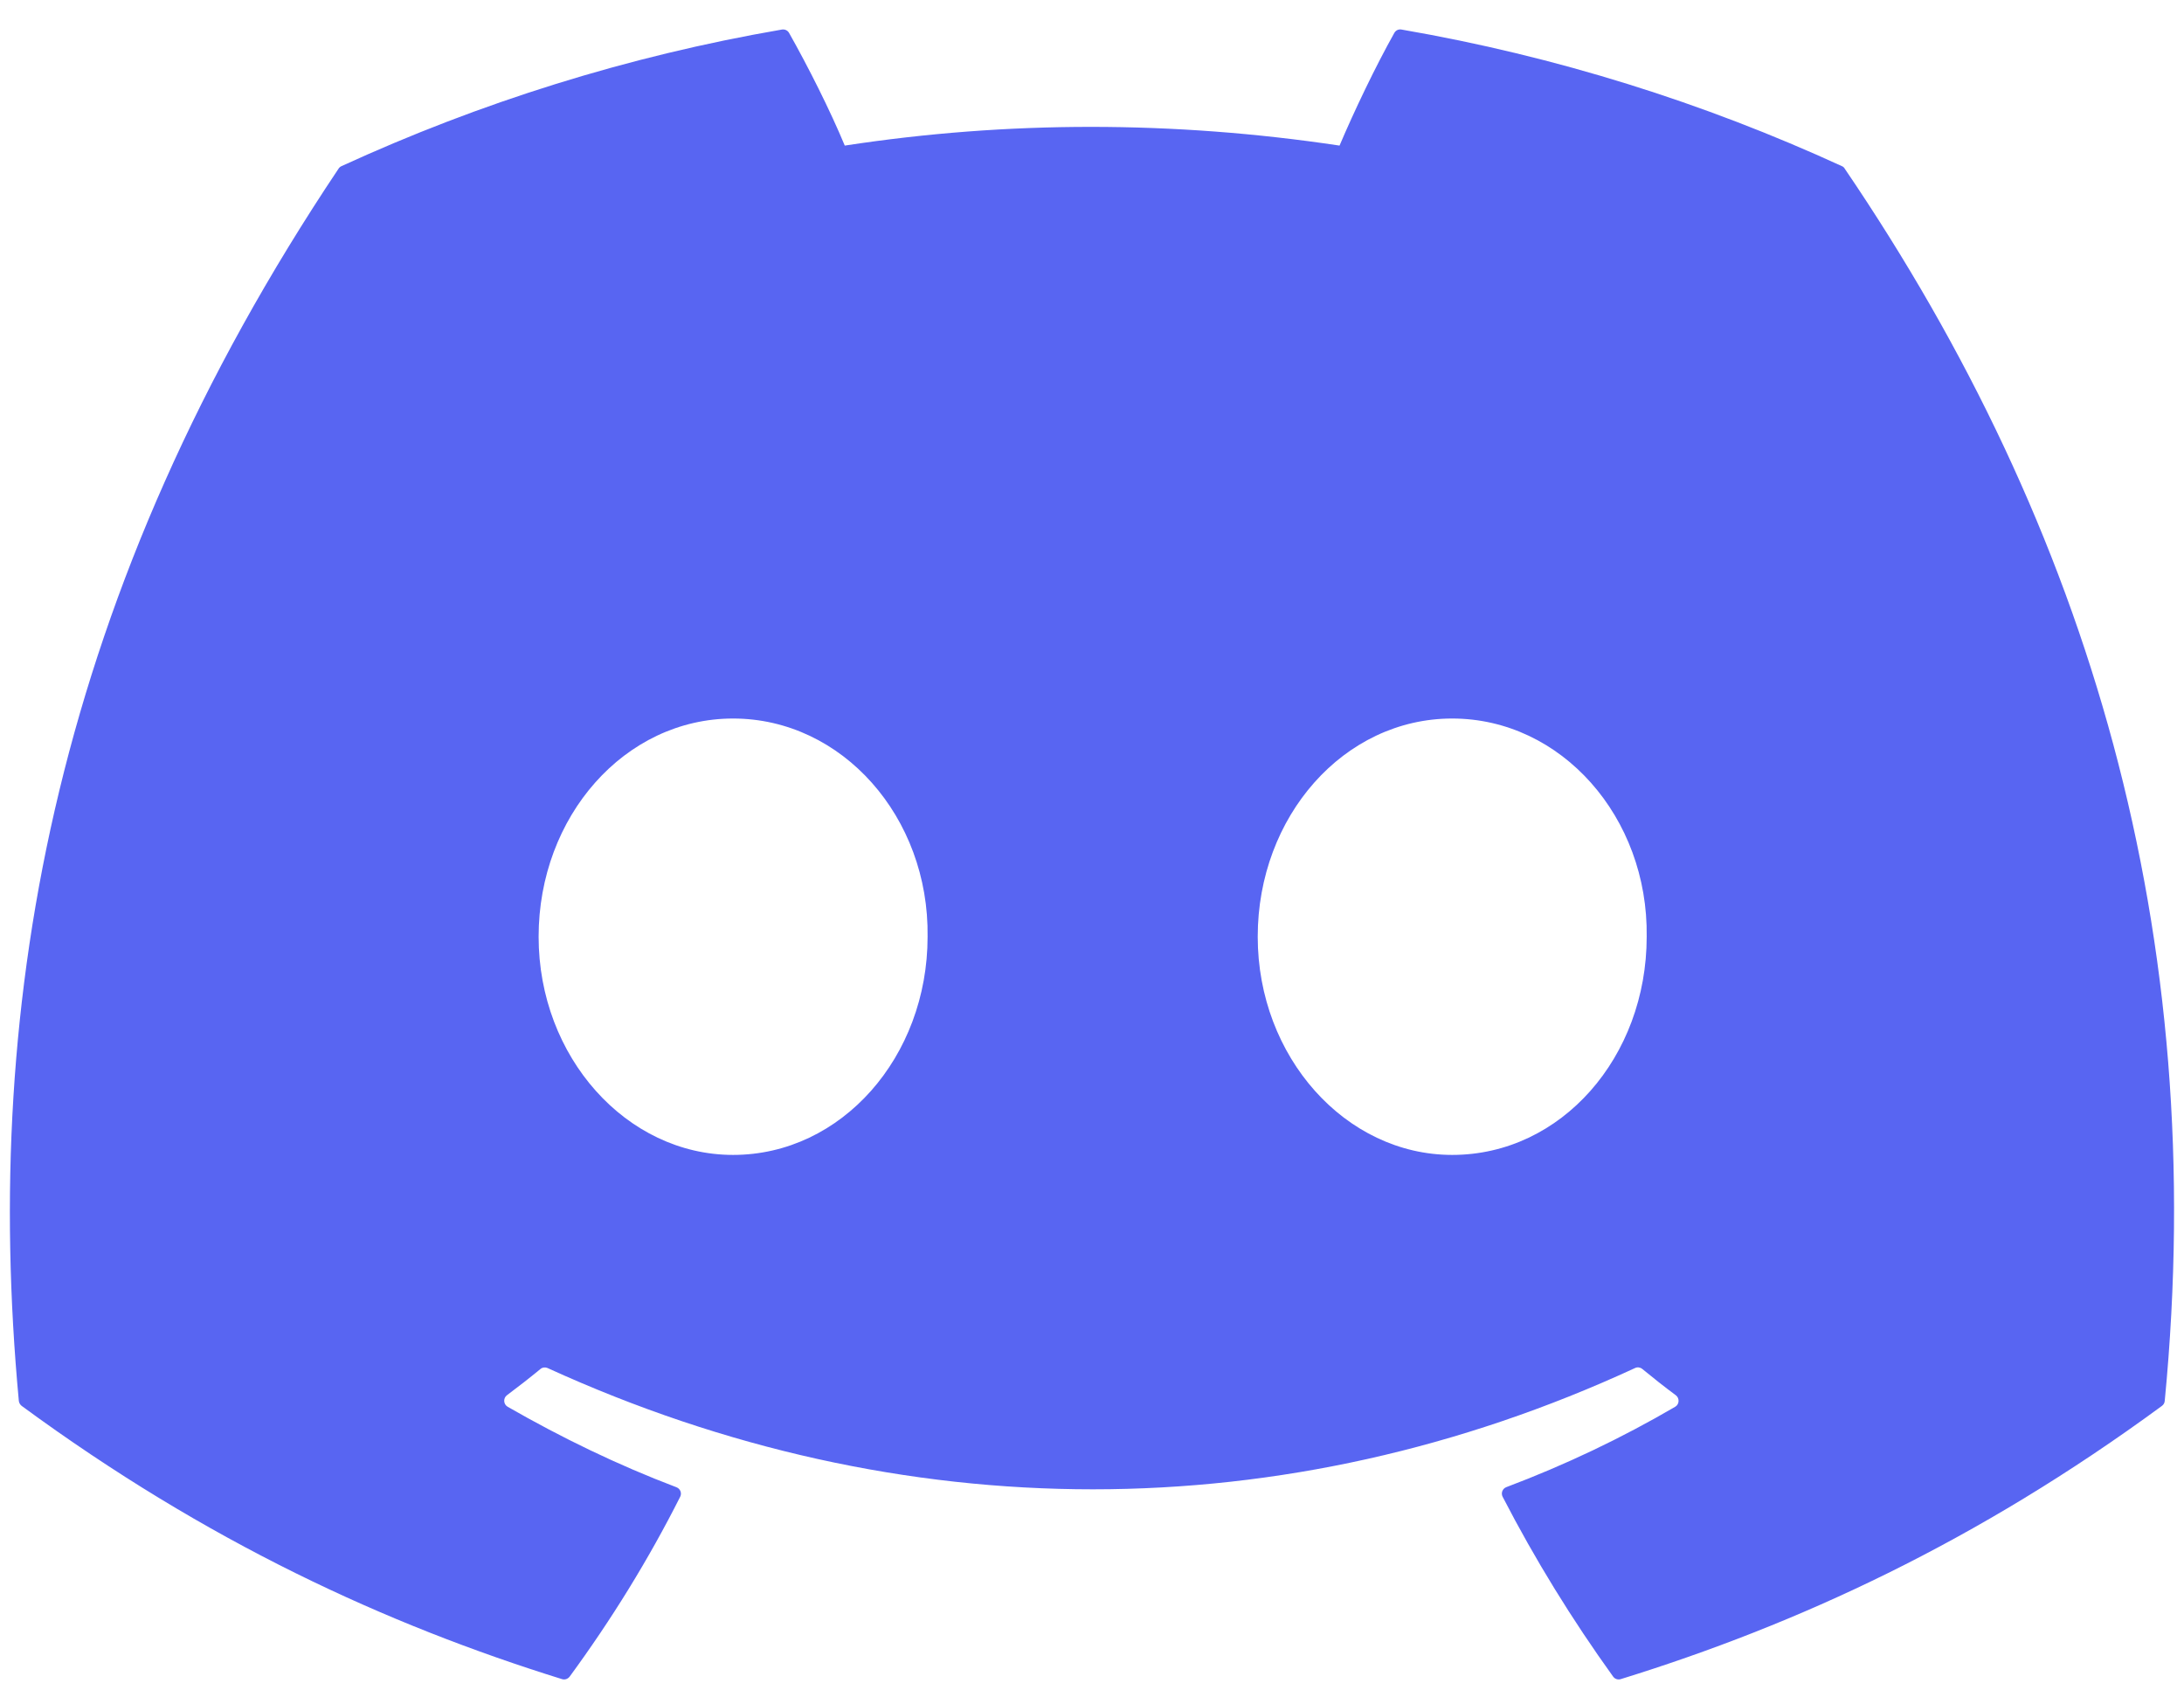<svg width="50" height="39" viewBox="0 0 50 39" fill="none" xmlns="http://www.w3.org/2000/svg">
<path d="M42.169 3.803C39.012 2.354 35.625 1.287 32.085 0.676C32.02 0.664 31.956 0.693 31.922 0.752C31.487 1.527 31.005 2.537 30.667 3.332C26.858 2.761 23.07 2.761 19.34 3.332C19.002 2.52 18.502 1.527 18.064 0.752C18.031 0.695 17.967 0.666 17.902 0.676C14.364 1.285 10.977 2.353 7.817 3.803C7.79 3.815 7.767 3.835 7.751 3.86C1.328 13.457 -0.432 22.817 0.431 32.061C0.435 32.106 0.461 32.15 0.496 32.177C4.734 35.289 8.839 37.179 12.868 38.431C12.932 38.451 13 38.427 13.041 38.374C13.995 37.073 14.844 35.7 15.572 34.257C15.615 34.173 15.574 34.072 15.486 34.039C14.139 33.528 12.856 32.905 11.622 32.197C11.524 32.14 11.516 32 11.606 31.933C11.866 31.739 12.126 31.536 12.374 31.332C12.418 31.294 12.481 31.287 12.534 31.31C20.642 35.012 29.421 35.012 37.434 31.31C37.486 31.285 37.549 31.293 37.596 31.33C37.844 31.534 38.103 31.739 38.365 31.933C38.455 32 38.449 32.14 38.352 32.197C37.117 32.918 35.834 33.528 34.485 34.037C34.397 34.071 34.358 34.173 34.401 34.257C35.145 35.698 35.994 37.071 36.93 38.372C36.969 38.427 37.039 38.451 37.104 38.431C41.152 37.179 45.257 35.289 49.495 32.177C49.532 32.15 49.556 32.108 49.559 32.063C50.593 21.376 47.829 12.092 42.234 3.862C42.22 3.835 42.197 3.815 42.169 3.803ZM16.783 26.433C14.342 26.433 12.331 24.191 12.331 21.439C12.331 18.686 14.303 16.445 16.783 16.445C19.283 16.445 21.275 18.706 21.236 21.439C21.236 24.191 19.264 26.433 16.783 26.433ZM33.246 26.433C30.805 26.433 28.794 24.191 28.794 21.439C28.794 18.686 30.766 16.445 33.246 16.445C35.746 16.445 37.738 18.706 37.699 21.439C37.699 24.191 35.746 26.433 33.246 26.433Z" fill="#5865F2"/>
</svg>
